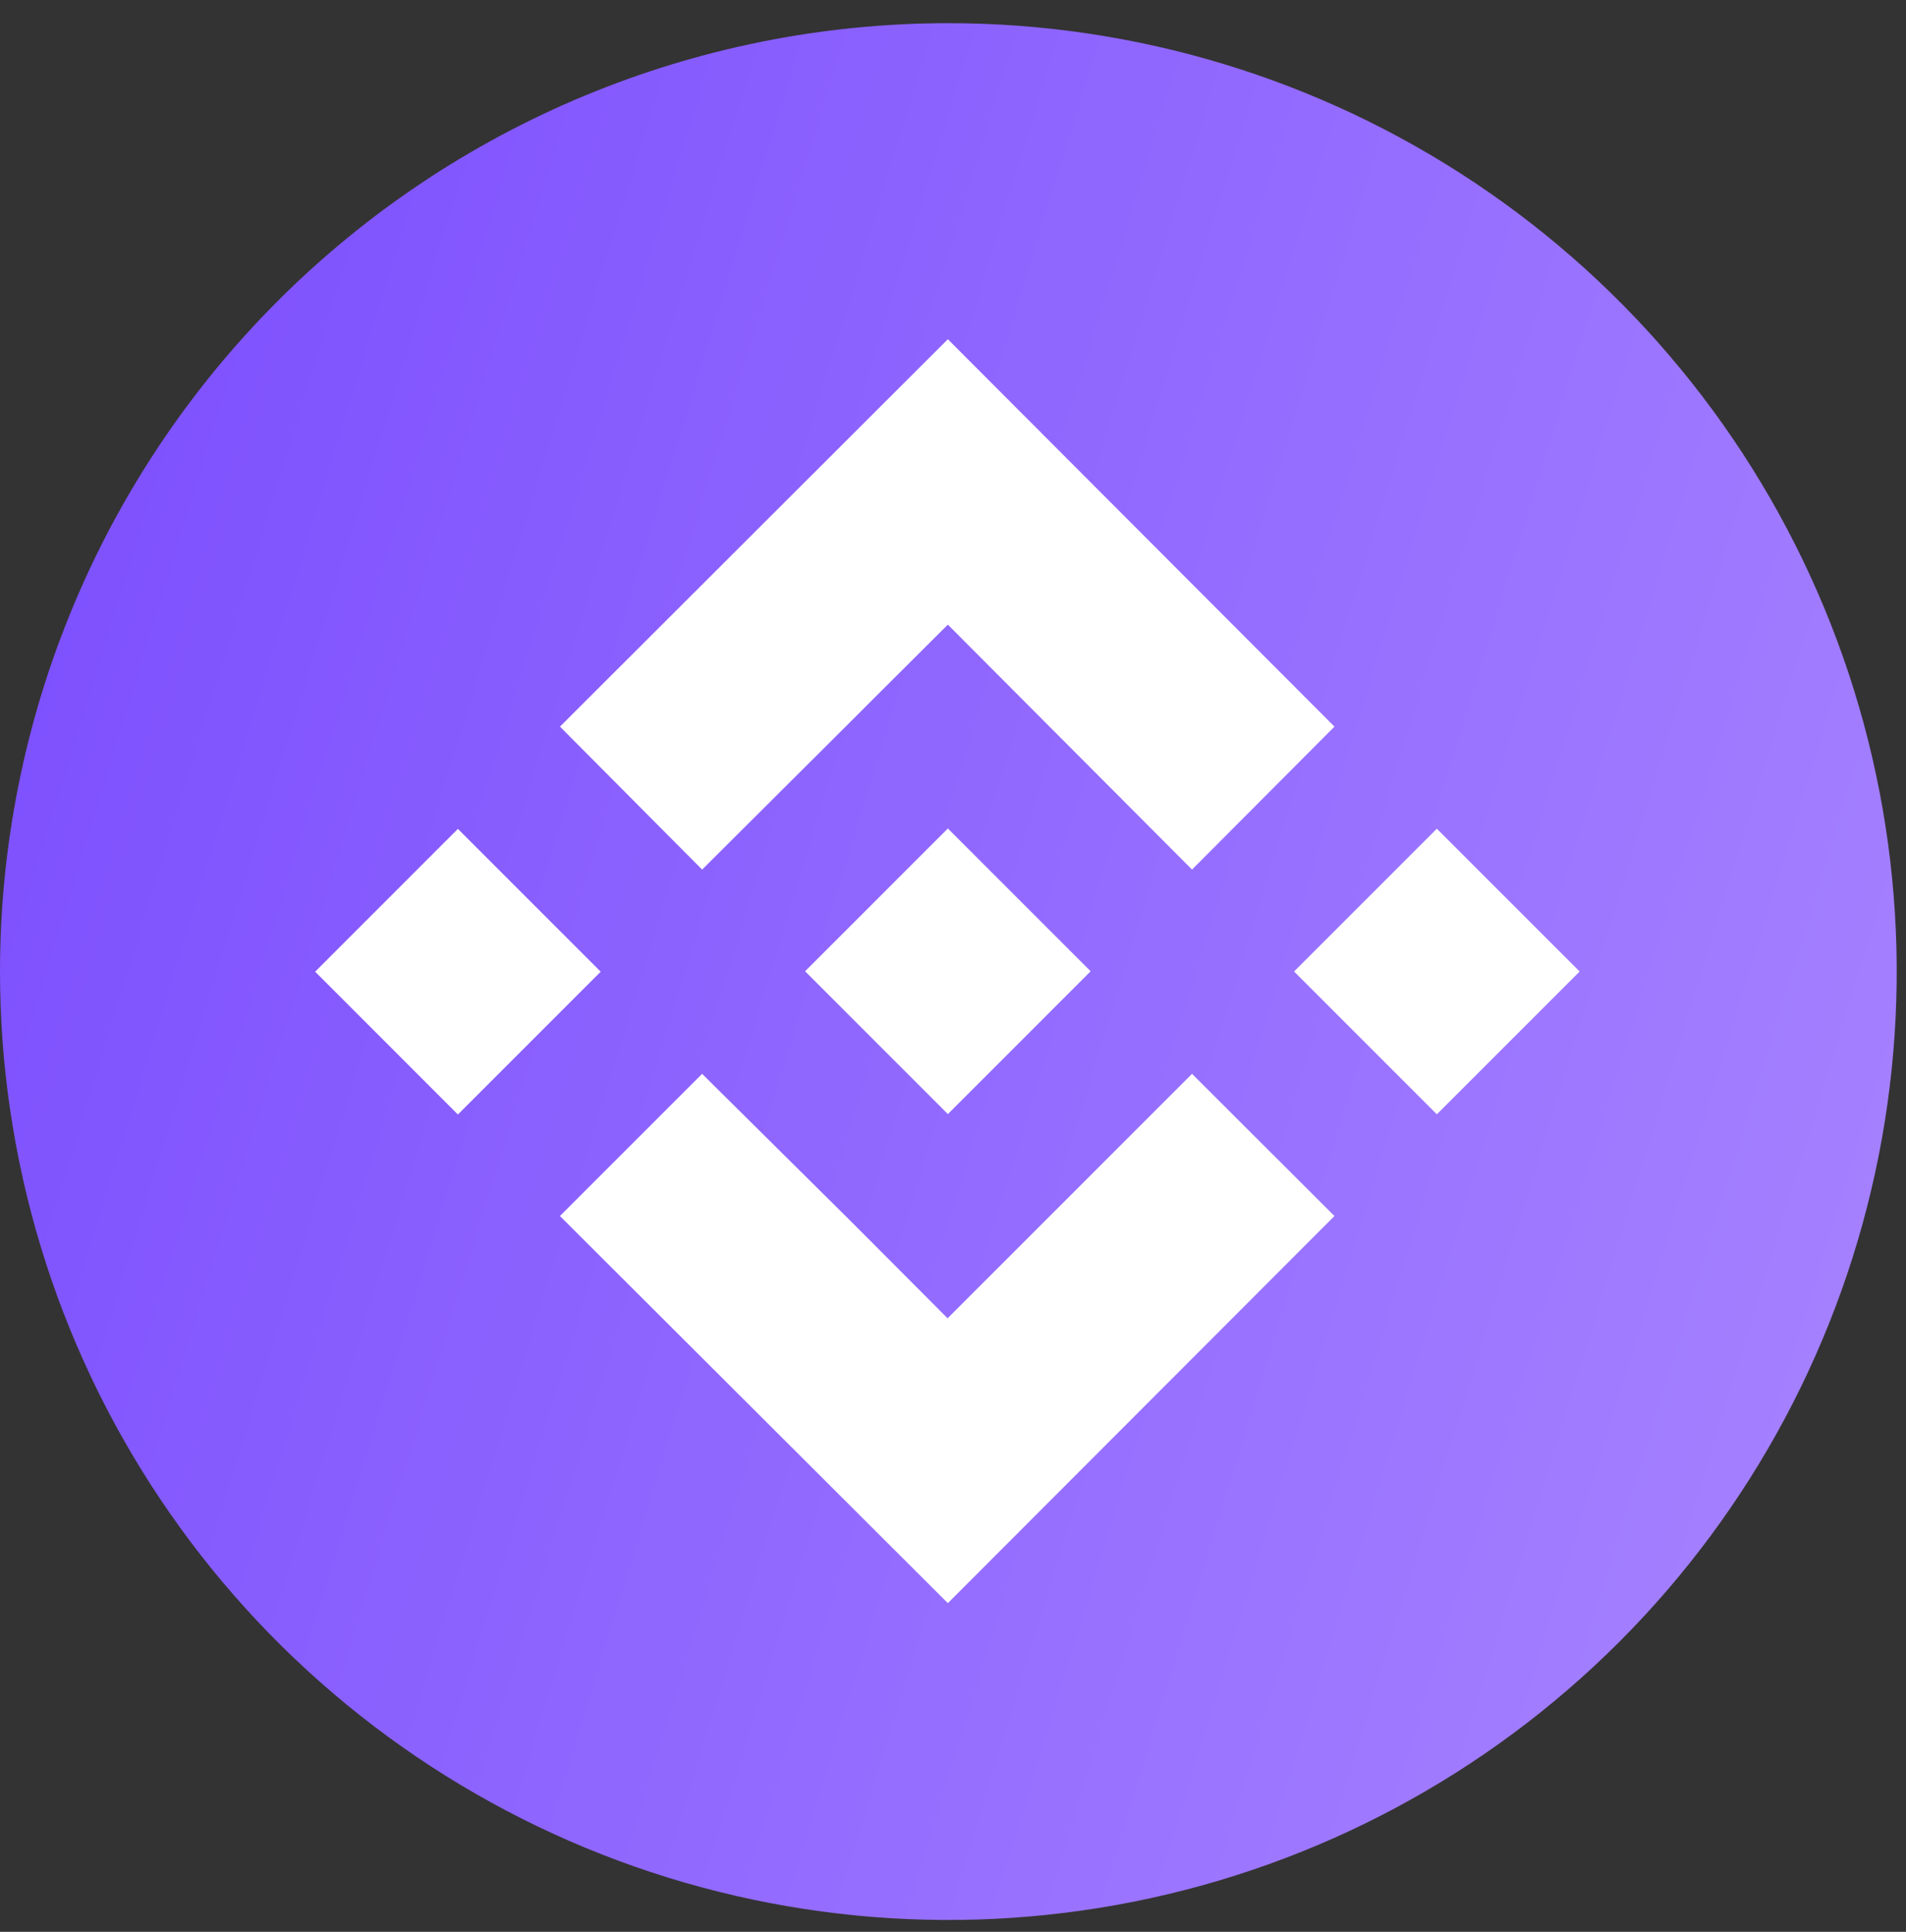 <svg width="74" height="75" viewBox="0 0 74 75" fill="none" xmlns="http://www.w3.org/2000/svg">
<rect x="0" y="0" width="74" height="75" fill="#333333" stroke="none"/>
<path d="M36.79 0.9C44.074 0.894 51.195 3.048 57.254 7.091C63.313 11.133 68.037 16.881 70.829 23.609C73.62 30.336 74.353 37.74 72.936 44.885C71.519 52.029 68.014 58.593 62.866 63.745C57.718 68.897 51.157 72.407 44.014 73.83C36.871 75.253 29.466 74.526 22.736 71.74C16.007 68.954 10.255 64.235 6.207 58.179C2.16 52.123 2.41763e-06 45.004 0 37.72C-3.23965e-06 27.96 3.875 18.599 10.774 11.695C17.672 4.791 27.03 0.908 36.79 0.9" fill="url(#paint0_linear_7_86)"/>
<path d="M27.26 33.76L32.83 28.21L34.01 27.03L36.8 24.25L46.28 33.76L51.81 28.21L36.8 13.17L21.74 28.21L27.26 33.76Z" fill="white"/>
<path d="M36.801 32.164L31.257 37.708L36.801 43.252L42.344 37.708L36.801 32.164Z" fill="white"/>
<path d="M46.28 41.69L36.79 51.18L33.46 47.84L32.85 47.23L27.26 41.69L21.74 47.21L36.8 62.24L51.81 47.21L46.28 41.69Z" fill="white"/>
<path d="M17.778 32.18L12.235 37.724L17.778 43.268L23.322 37.724L17.778 32.18Z" fill="white"/>
<path d="M55.785 32.173L50.242 37.717L55.785 43.261L61.329 37.717L55.785 32.173Z" fill="white"/>
<defs>
<linearGradient id="paint0_linear_7_86" x1="-11.782" y1="9.368" x2="92.418" y2="41.402" gradientUnits="userSpaceOnUse">
<stop stop-color="#7546FE"/>
<stop offset="1" stop-color="#AD8BFF"/>
</linearGradient>
</defs>
</svg>
